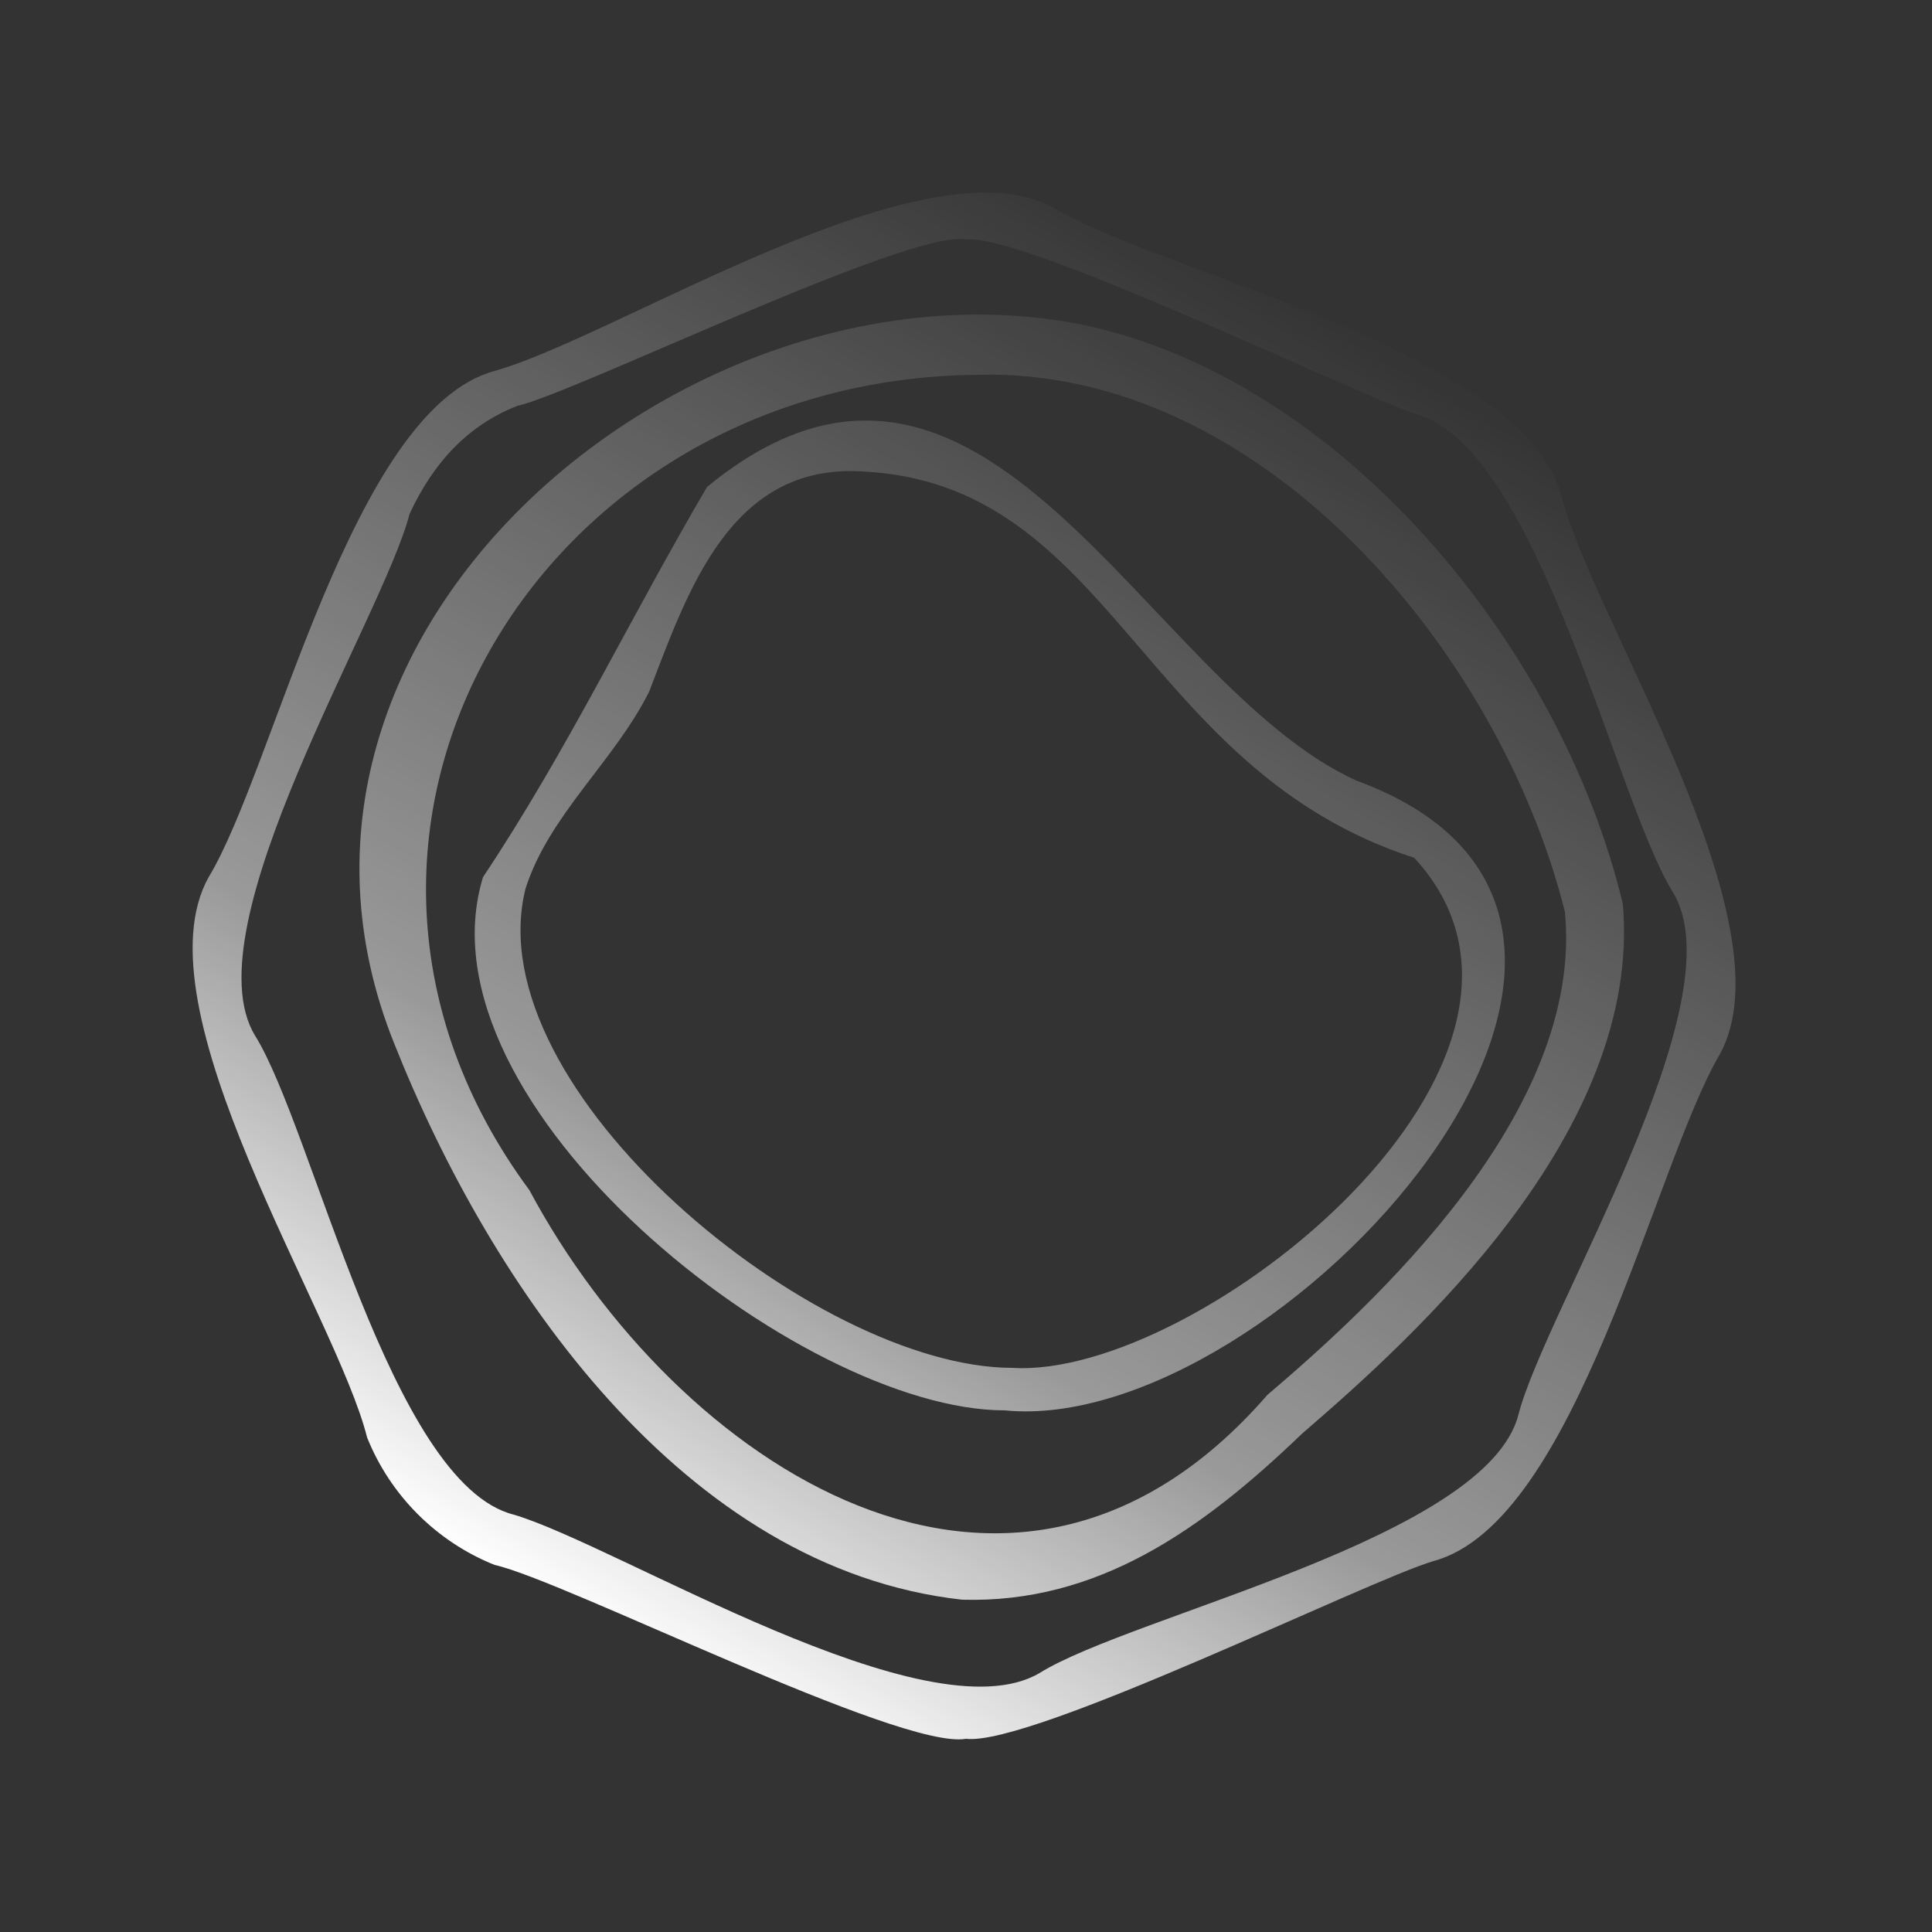 <svg xmlns="http://www.w3.org/2000/svg" x="0px" y="0px"	 width="50px" height="50px" viewBox="0 0 50 50">
<rect x="0" y="0" width="50" height="50" fill="#333333" stroke="none"/>
<linearGradient id="SVGID_1_" gradientUnits="userSpaceOnUse" x1="35" y1="42" x2="15" y2="8" gradientTransform="matrix(1 0 0 -1 0 50)">
<stop  offset="0" style="stop-color:#FFFFFF;stop-opacity:0"/>
<stop  offset="0.7" style="stop-color:#FFFFFF;stop-opacity:0.5"/>
<stop  offset="1" style="stop-color:#FFFFFF"/>
</linearGradient>
<path fill="url(#SVGID_1_)" d="M25,45c-1.7,0.3-10.4-4.1-12.2-4.5 c-1.5-0.6-2.7-1.8-3.3-3.3c-0.8-3.2-6-11.1-4.1-14.5c1.7-2.8,3.7-12.1,7.4-13.1C16,8.7,24,3.5,27.3,5.4c2.9,1.7,12.1,3.7,13.1,7.4c0.8,3.2,6,11.1,4.1,14.5c-1.7,2.9-3.7,12.1-7.4,13.1C35.4,40.9,26.7,45.2,25,45z M25,6.2c-1.4-0.3-10.2,4-11.6,4.3c-1.3,0.5-2.2,1.5-2.8,2.8c-0.7,2.7-5.7,10.7-4,13.5c1.5,2.4,3.5,11.6,6.7,12.4C16,40,24,45,26.9,43.3c2.4-1.5,11.6-3.5,12.4-6.7
c0.7-2.7,5.7-10.7,4-13.5c-1.5-2.4-3.5-11.6-6.7-12.4C35.1,10.2,26.4,6,25,6.2z M24.9,41.4c-7.2-0.8-12.2-8.1-14.7-14.4C5.9,16.3,17.9,6.4,28,8.4c6.7,1.4,12.4,8.3,14,15c0.5,5.9-5.4,11.2-8.3,13.7l0,0C31.1,39.6,28.4,41.5,24.9,41.4z M25.3,9.7C13.9,9.8,6.9,21.6,13.7,30.8c3.8,7.1,12.5,12.9,19.1,5.3l0,0c2.7-2.3,8.2-7.3,7.7-12.5C38.8,16.8,32.6,9.5,25.3,9.7z M26,36.5c-5.3,0-15.3-7.9-13.5-13.8c2.2-3.3,3.8-6.7,5.8-10.1c7.2-5.9,11.3,5.1,16.8,7.6C45.2,23.9,33,37.2,26,36.5z M22.3,12.2c-3.4-0.2-4.5,3.1-5.5,5.7c-0.9,1.8-2.6,3.2-3.2,5.1c-1.3,5.2,7.5,12.4,12.6,12.4c4.8,0.3,15.2-8,10.4-13.2C29.5,19.9,28.8,12.5,22.3,12.2z"/>
</svg>
